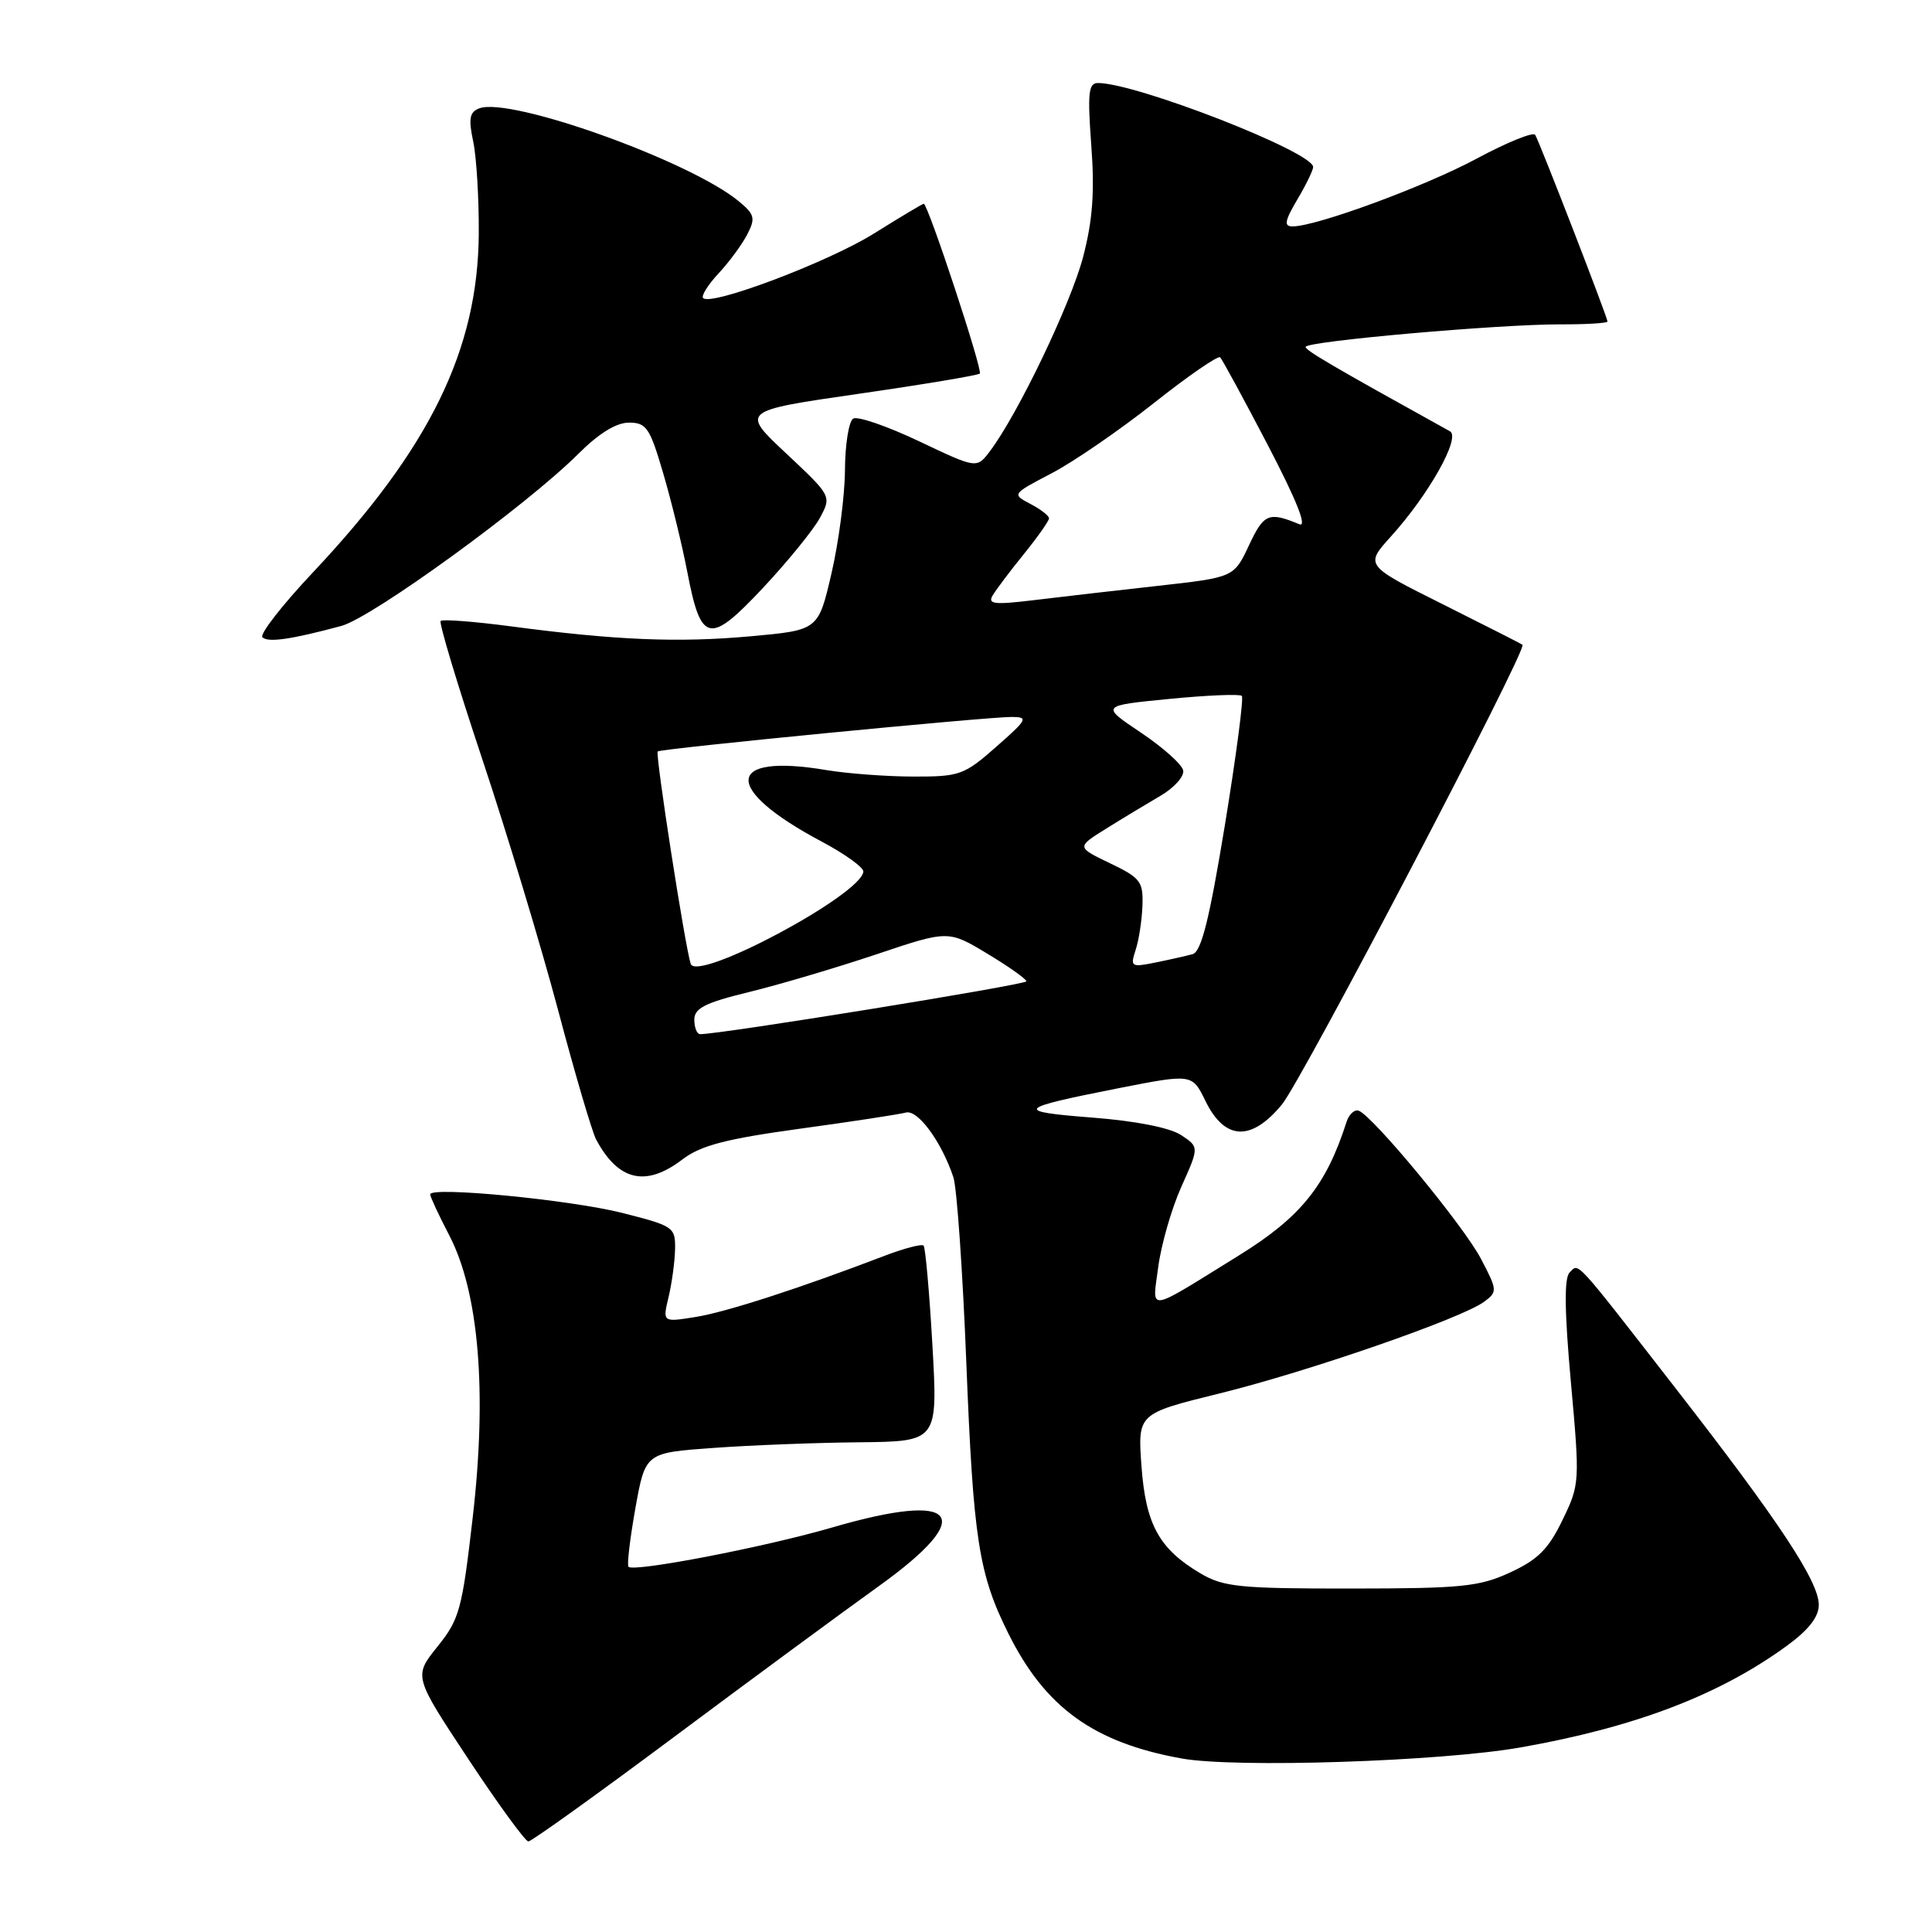 <?xml version="1.0" encoding="UTF-8" standalone="no"?>
<!DOCTYPE svg PUBLIC "-//W3C//DTD SVG 1.1//EN" "http://www.w3.org/Graphics/SVG/1.1/DTD/svg11.dtd" >
<svg xmlns="http://www.w3.org/2000/svg" xmlns:xlink="http://www.w3.org/1999/xlink" version="1.1" viewBox="0 0 256 256">
 <g >
 <path fill="currentColor"
d=" M 89.19 230.25 C 99.32 222.69 111.56 213.68 116.38 210.22 C 129.61 200.74 127.07 197.50 110.23 202.41 C 101.38 204.99 84.01 208.34 83.28 207.61 C 83.06 207.39 83.47 203.90 84.19 199.86 C 85.51 192.50 85.51 192.50 94.50 191.86 C 99.45 191.50 108.17 191.16 113.89 191.11 C 124.27 191.00 124.27 191.00 123.55 178.25 C 123.15 171.24 122.62 165.30 122.38 165.05 C 122.13 164.80 119.81 165.41 117.21 166.40 C 106.06 170.67 96.20 173.87 92.15 174.51 C 87.79 175.21 87.79 175.21 88.59 171.86 C 89.03 170.01 89.42 167.15 89.45 165.50 C 89.50 162.61 89.24 162.44 82.50 160.73 C 75.60 158.98 57.00 157.18 57.00 158.26 C 57.00 158.57 58.14 161.02 59.54 163.71 C 63.46 171.27 64.56 184.42 62.64 201.05 C 61.23 213.29 60.89 214.56 57.96 218.19 C 54.81 222.12 54.81 222.12 62.04 233.06 C 66.02 239.08 69.61 244.00 70.01 244.00 C 70.42 244.00 79.05 237.81 89.19 230.25 Z  M 201.50 231.54 C 216.67 228.86 227.80 224.61 236.75 218.09 C 239.66 215.97 241.00 214.25 241.00 212.65 C 241.00 209.55 235.73 201.58 222.06 184.00 C 208.39 166.42 209.25 167.35 207.97 168.63 C 207.25 169.35 207.31 173.86 208.15 183.14 C 209.35 196.43 209.33 196.68 207.03 201.43 C 205.18 205.26 203.77 206.67 200.10 208.36 C 196.01 210.25 193.68 210.48 179.00 210.49 C 164.29 210.50 162.13 210.28 159.10 208.50 C 153.59 205.25 151.81 202.01 151.25 194.25 C 150.75 187.31 150.75 187.31 161.63 184.63 C 173.38 181.73 193.70 174.69 196.67 172.48 C 198.43 171.17 198.42 170.96 196.24 166.81 C 193.94 162.41 181.85 147.78 180.02 147.17 C 179.46 146.99 178.74 147.66 178.42 148.67 C 175.72 157.10 172.36 161.28 164.18 166.34 C 151.71 174.06 152.69 173.92 153.47 167.90 C 153.86 164.93 155.24 160.13 156.54 157.24 C 158.90 151.98 158.90 151.98 156.48 150.39 C 154.99 149.42 150.47 148.53 144.78 148.09 C 134.26 147.27 134.61 146.88 148.23 144.19 C 157.97 142.28 157.97 142.28 159.73 145.89 C 162.30 151.13 165.80 151.28 169.87 146.34 C 172.54 143.10 202.41 86.02 201.74 85.44 C 201.61 85.32 196.85 82.91 191.18 80.07 C 180.85 74.91 180.85 74.91 184.31 71.08 C 189.36 65.49 193.58 57.96 192.13 57.15 C 176.55 48.52 173.00 46.44 173.00 45.97 C 173.00 45.22 198.62 42.96 206.75 42.98 C 210.19 42.99 213.00 42.82 213.00 42.60 C 213.00 42.04 204.00 18.81 203.42 17.87 C 203.16 17.45 199.70 18.86 195.72 20.99 C 188.86 24.69 174.43 30.00 171.27 30.00 C 170.10 30.00 170.22 29.29 171.90 26.44 C 173.06 24.49 174.00 22.54 174.00 22.13 C 174.00 20.14 150.56 11.00 145.48 11.00 C 144.23 11.00 144.09 12.32 144.60 19.25 C 145.06 25.40 144.79 29.15 143.53 34.00 C 141.92 40.19 134.87 54.90 131.16 59.80 C 129.42 62.10 129.42 62.10 121.76 58.46 C 117.54 56.46 113.62 55.11 113.05 55.47 C 112.47 55.83 111.98 58.90 111.96 62.31 C 111.94 65.71 111.13 71.88 110.17 76.00 C 108.43 83.50 108.43 83.50 99.47 84.31 C 89.82 85.18 81.62 84.84 67.67 82.99 C 62.81 82.35 58.64 82.03 58.39 82.28 C 58.14 82.52 60.63 90.77 63.91 100.61 C 67.19 110.45 71.70 125.39 73.94 133.81 C 76.17 142.24 78.45 149.96 78.99 150.99 C 81.93 156.48 85.57 157.33 90.41 153.64 C 92.85 151.78 96.12 150.92 106.00 149.56 C 112.88 148.62 119.19 147.65 120.03 147.42 C 121.61 146.99 124.76 151.28 126.33 156.00 C 126.79 157.38 127.56 168.40 128.04 180.50 C 128.97 204.02 129.68 208.56 133.62 216.46 C 138.51 226.27 144.93 230.90 156.53 233.00 C 163.64 234.30 190.91 233.41 201.50 231.54 Z  M 45.23 82.94 C 49.33 81.83 69.79 66.97 76.64 60.13 C 79.34 57.43 81.66 56.00 83.34 56.00 C 85.66 56.00 86.11 56.68 87.89 62.75 C 88.98 66.46 90.40 72.30 91.06 75.73 C 92.88 85.25 93.98 85.48 101.09 77.91 C 104.39 74.38 107.79 70.20 108.65 68.61 C 110.19 65.73 110.19 65.73 104.17 60.08 C 98.15 54.44 98.15 54.44 113.78 52.18 C 122.38 50.94 129.60 49.73 129.83 49.50 C 130.25 49.09 122.96 27.00 122.40 27.00 C 122.24 27.00 119.28 28.77 115.81 30.94 C 109.76 34.72 94.25 40.58 93.17 39.50 C 92.88 39.21 93.80 37.75 95.20 36.24 C 96.61 34.73 98.32 32.41 99.01 31.07 C 100.13 28.91 100.00 28.41 97.88 26.66 C 91.41 21.32 67.59 12.79 63.50 14.36 C 62.22 14.85 62.06 15.72 62.70 18.74 C 63.14 20.81 63.47 26.32 63.44 31.00 C 63.32 46.37 56.95 59.39 41.47 75.84 C 37.39 80.17 34.38 84.04 34.77 84.44 C 35.51 85.17 38.54 84.74 45.23 82.94 Z  M 92.00 135.11 C 92.00 133.59 93.43 132.87 99.25 131.45 C 103.24 130.48 110.81 128.23 116.08 126.47 C 125.65 123.25 125.65 123.25 130.83 126.37 C 133.67 128.08 136.00 129.73 136.00 130.03 C 136.00 130.48 95.02 137.12 92.75 137.03 C 92.34 137.01 92.00 136.15 92.00 135.11 Z  M 91.52 127.71 C 90.76 125.37 86.80 99.86 87.15 99.57 C 87.59 99.19 130.66 95.00 134.03 95.00 C 136.31 95.01 136.16 95.30 132.00 98.96 C 127.74 102.71 127.16 102.91 121.00 102.90 C 117.42 102.89 112.25 102.50 109.50 102.04 C 96.03 99.77 95.70 104.51 108.85 111.50 C 111.96 113.15 114.45 114.95 114.40 115.50 C 114.08 118.59 92.32 130.20 91.52 127.71 Z  M 150.48 125.86 C 150.91 124.56 151.31 121.92 151.38 120.00 C 151.49 116.80 151.12 116.32 147.07 114.38 C 142.64 112.25 142.64 112.25 146.57 109.80 C 148.73 108.45 151.98 106.49 153.78 105.44 C 155.58 104.39 156.93 102.88 156.78 102.09 C 156.63 101.29 154.10 99.04 151.17 97.07 C 145.84 93.50 145.84 93.50 154.95 92.61 C 159.96 92.12 164.28 91.94 164.55 92.21 C 164.81 92.48 163.80 100.20 162.30 109.35 C 160.25 121.83 159.18 126.11 158.03 126.43 C 157.19 126.66 154.97 127.16 153.10 127.54 C 149.88 128.19 149.75 128.11 150.48 125.86 Z  M 131.53 78.90 C 131.99 78.13 133.85 75.65 135.68 73.40 C 137.51 71.14 139.00 69.02 139.00 68.68 C 139.00 68.34 137.89 67.48 136.53 66.77 C 134.07 65.48 134.08 65.47 139.33 62.72 C 142.23 61.21 148.33 57.02 152.89 53.41 C 157.45 49.80 161.41 47.07 161.68 47.35 C 161.95 47.62 164.80 52.86 168.00 58.99 C 171.84 66.36 173.25 69.91 172.16 69.46 C 168.10 67.78 167.47 68.05 165.50 72.25 C 163.50 76.50 163.50 76.50 153.50 77.62 C 148.00 78.23 140.62 79.08 137.10 79.51 C 131.75 80.16 130.84 80.06 131.53 78.90 Z "/>
</g>
</svg>